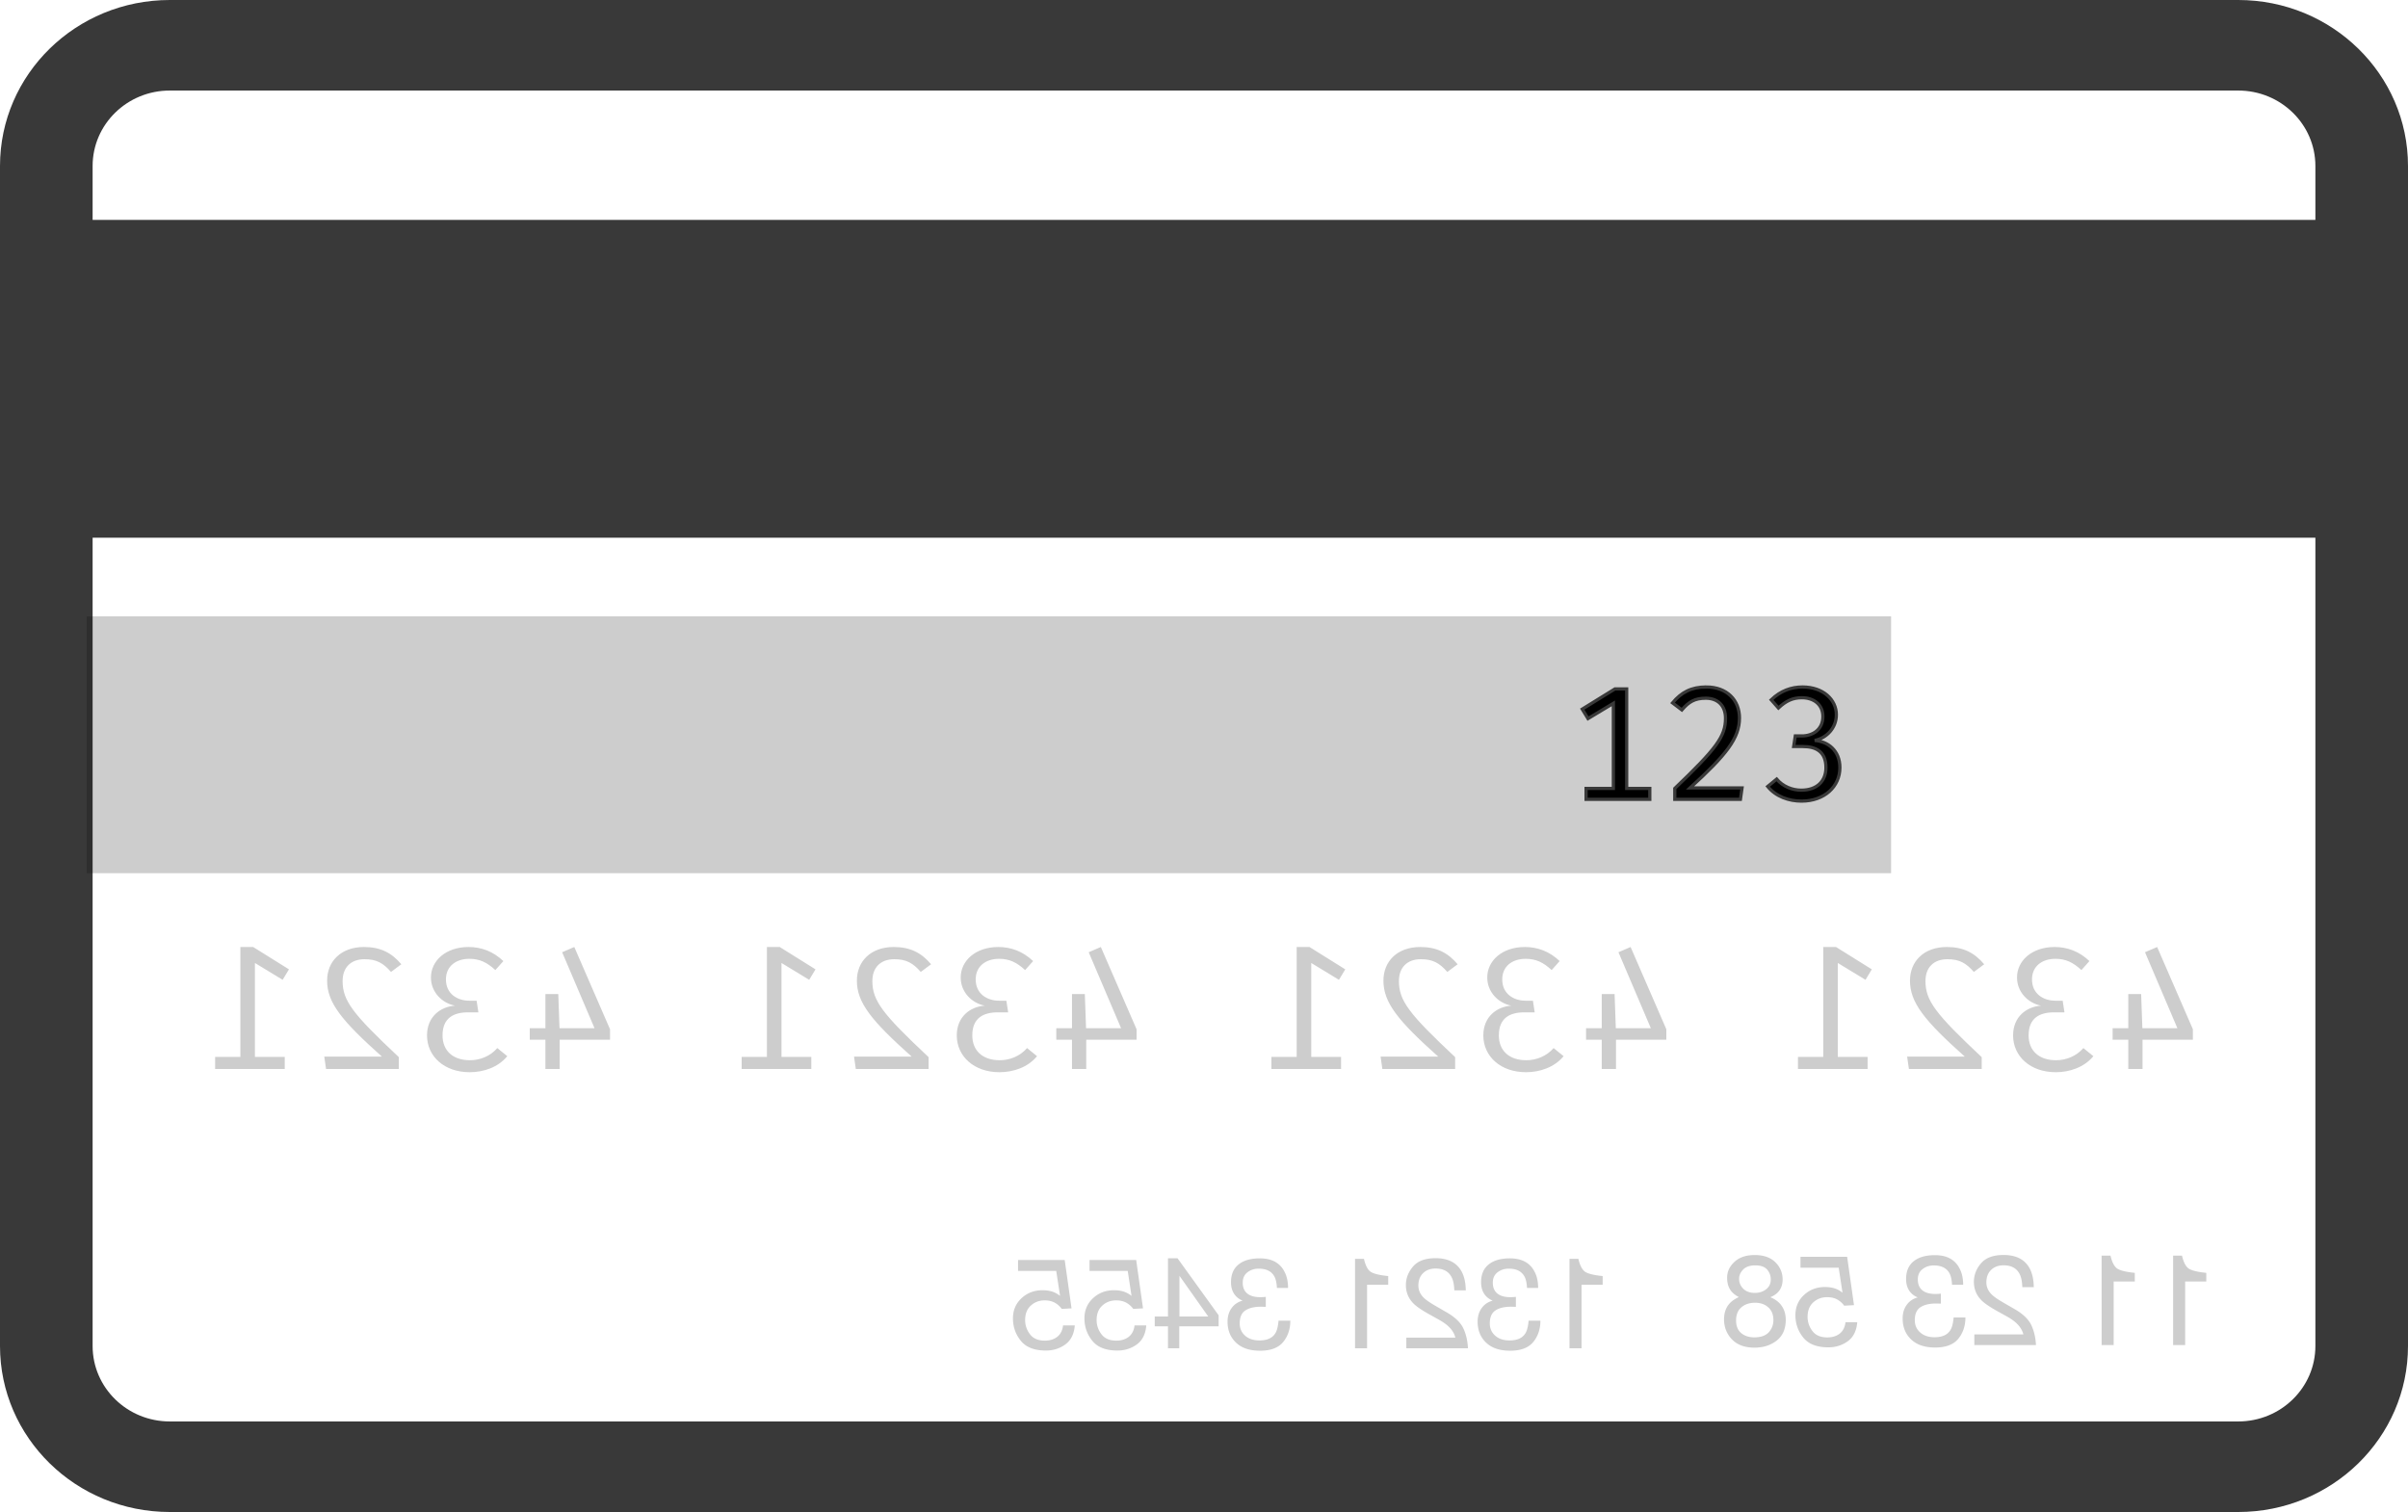 <svg width="750" height="471" viewBox="0 0 750 471" xmlns="http://www.w3.org/2000/svg"><g fill-rule="nonzero" fill="none"><path d="M52.885 28.204c-13.276 0-24.039 10.522-24.039 23.503v367.586c0 12.98 10.763 23.503 24.039 23.503h644.23c13.276 0 24.039-10.522 24.039-23.503V51.707c0-12.98-10.763-23.503-24.039-23.503H52.885zm0-28.204h644.23C726.323 0 750 23.15 750 51.707v367.586C750 447.85 726.323 471 697.115 471H52.885C23.677 471 0 447.85 0 419.293V51.707C0 23.15 23.677 0 52.885 0z" fill="#393939"/><g fill="#000" fill-opacity=".196"><path d="M662.88 309.657h4.002l.383 10.64h10.91l-10.087-23.668L671.87 295 683 320.623v3.257h-15.68V333h-4.44v-9.12H658v-3.583h4.88zM639.944 295c3.89 0 7.612 1.316 10.834 4.388l-2.5 2.798c-2.556-2.359-4.834-3.51-8.111-3.51-4.056 0-7.278 2.248-7.278 6.417 0 4.553 3.611 6.637 7.278 6.637h2.277l.556 3.62h-3.222c-4.5 0-7.945 1.755-7.945 7.186 0 4.717 3.167 7.734 8.556 7.734 3.111 0 6.333-1.262 8.5-3.785l3.111 2.523c-2.889 3.511-7.444 4.992-11.722 4.992-7.89 0-13.278-4.937-13.278-11.464 0-5.87 4.222-8.941 8.722-9.27-4.055-.768-7.5-4.224-7.5-8.777 0-5.156 4.556-9.489 11.722-9.489zM606.36 295c5.155 0 8.592 1.791 11.64 5.374l-3.215 2.389c-2.439-2.769-4.49-3.963-8.258-3.963-4.268 0-6.818 2.606-6.818 6.786 0 6.134 3.104 10.205 17.515 23.723V333h-22.67l-.554-3.854h17.958c-12.582-11.237-17.071-16.829-17.071-23.669 0-5.971 4.268-10.477 11.473-10.477zM571.855 295L583 301.96l-1.967 3.258-8.632-5.247v29.273h9.288V333H560v-3.756h7.867V295zM498.88 309.657h4.002l.383 10.64h10.91l-10.087-23.668L507.87 295 519 320.623v3.257h-15.68V333h-4.44v-9.12H494v-3.583h4.88zM474.944 295c3.89 0 7.612 1.316 10.834 4.388l-2.5 2.798c-2.556-2.359-4.834-3.51-8.111-3.51-4.056 0-7.278 2.248-7.278 6.417 0 4.553 3.611 6.637 7.278 6.637h2.277l.556 3.62h-3.222c-4.5 0-7.945 1.755-7.945 7.186 0 4.717 3.167 7.734 8.556 7.734 3.111 0 6.333-1.262 8.5-3.785l3.111 2.523c-2.889 3.511-7.444 4.992-11.722 4.992-7.89 0-13.278-4.937-13.278-11.464 0-5.87 4.222-8.941 8.722-9.27-4.055-.768-7.5-4.224-7.5-8.777 0-5.156 4.556-9.489 11.722-9.489zM442.36 295c5.155 0 8.592 1.791 11.64 5.374l-3.215 2.389c-2.439-2.769-4.49-3.963-8.258-3.963-4.268 0-6.818 2.606-6.818 6.786 0 6.134 3.104 10.205 17.515 23.723V333h-22.67l-.554-3.854h17.958c-12.582-11.237-17.071-16.829-17.071-23.669 0-5.971 4.268-10.477 11.473-10.477zM407.855 295L419 301.96l-1.967 3.258-8.632-5.247v29.273h9.288V333H396v-3.756h7.867V295zM333.88 309.657h4.002l.383 10.64h10.91l-10.087-23.668L342.87 295 354 320.623v3.257h-15.68V333h-4.44v-9.12H329v-3.583h4.88zM310.944 295c3.89 0 7.612 1.316 10.834 4.388l-2.5 2.798c-2.556-2.359-4.834-3.51-8.111-3.51-4.056 0-7.278 2.248-7.278 6.417 0 4.553 3.611 6.637 7.278 6.637h2.277l.556 3.62h-3.222c-4.5 0-7.945 1.755-7.945 7.186 0 4.717 3.167 7.734 8.556 7.734 3.111 0 6.333-1.262 8.5-3.785l3.111 2.523c-2.889 3.511-7.444 4.992-11.722 4.992-7.89 0-13.278-4.937-13.278-11.464 0-5.87 4.222-8.941 8.722-9.27-4.055-.768-7.5-4.224-7.5-8.777 0-5.156 4.556-9.489 11.722-9.489zM278.36 295c5.155 0 8.592 1.791 11.64 5.374l-3.215 2.389c-2.439-2.769-4.49-3.963-8.258-3.963-4.268 0-6.818 2.606-6.818 6.786 0 6.134 3.104 10.205 17.515 23.723V333h-22.67l-.554-3.854h17.958c-12.582-11.237-17.071-16.829-17.071-23.669 0-5.971 4.268-10.477 11.473-10.477zM242.855 295L254 301.96l-1.967 3.258-8.632-5.247v29.273h9.288V333H231v-3.756h7.867V295zM169.88 309.657h4.002l.383 10.64h10.91l-10.087-23.668L178.87 295 190 320.623v3.257h-15.68V333h-4.44v-9.12H165v-3.583h4.88zM145.944 295c3.89 0 7.612 1.316 10.834 4.388l-2.5 2.798c-2.556-2.359-4.834-3.51-8.111-3.51-4.056 0-7.278 2.248-7.278 6.417 0 4.553 3.611 6.637 7.278 6.637h2.277l.556 3.62h-3.222c-4.5 0-7.945 1.755-7.945 7.186 0 4.717 3.167 7.734 8.556 7.734 3.111 0 6.333-1.262 8.5-3.785l3.111 2.523c-2.889 3.511-7.444 4.992-11.722 4.992-7.89 0-13.278-4.937-13.278-11.464 0-5.87 4.222-8.941 8.722-9.27-4.055-.768-7.5-4.224-7.5-8.777 0-5.156 4.556-9.489 11.722-9.489zM113.36 295c5.155 0 8.592 1.791 11.64 5.374l-3.215 2.389c-2.439-2.769-4.49-3.963-8.258-3.963-4.268 0-6.818 2.606-6.818 6.786 0 6.134 3.104 10.205 17.515 23.723V333h-22.67l-.554-3.854h17.958c-12.582-11.237-17.071-16.829-17.071-23.669 0-5.971 4.268-10.477 11.473-10.477zM78.855 295L90 301.96l-1.967 3.258-8.632-5.247v29.273h9.288V333H67v-3.756h7.867V295z"/></g><g fill="#000" fill-opacity=".196"><path d="M687.172 399.195V396.5c-2.54-.247-4.31-.658-5.313-1.23-1.002-.586-1.75-1.96-2.246-4.122h-2.773V419h3.75v-19.805h6.582zM664.906 399.195V396.5c-2.539-.247-4.31-.658-5.312-1.23-1.003-.586-1.752-1.96-2.246-4.122h-2.774V419h3.75v-19.805h6.582zM634.125 419c-.13-2.409-.625-4.505-1.484-6.29-.873-1.783-2.565-3.404-5.078-4.862l-3.75-2.168c-1.68-.977-2.859-1.81-3.536-2.5-1.067-1.081-1.601-2.318-1.601-3.711 0-1.628.488-2.917 1.465-3.867.976-.964 2.278-1.446 3.906-1.446 2.409 0 4.075.912 5 2.735.495.976.768 2.33.82 4.062h3.574c-.039-2.435-.488-4.42-1.347-5.957-1.524-2.708-4.212-4.062-8.067-4.062-3.203 0-5.54.865-7.011 2.597-1.485 1.732-2.227 3.66-2.227 5.781 0 2.24.788 4.154 2.363 5.743.912.924 2.546 2.044 4.903 3.36l2.675 1.483c1.277.704 2.28 1.374 3.008 2.012 1.302 1.133 2.123 2.39 2.461 3.77h-15.273V419h19.199zM602.719 419.762c3.307 0 5.71-.905 7.207-2.715 1.484-1.823 2.226-4.037 2.226-6.64h-3.672c-.156 1.81-.494 3.124-1.015 3.945-.912 1.47-2.559 2.207-4.942 2.207-1.849 0-3.333-.495-4.453-1.485-1.12-.99-1.68-2.265-1.68-3.828 0-1.927.593-3.275 1.778-4.043 1.172-.768 2.806-1.152 4.902-1.152.235 0 .476.006.723.02.234 0 .475.006.723.019v-3.106c-.365.04-.67.065-.918.079-.248.013-.515.019-.801.019-1.315 0-2.396-.208-3.242-.625-1.485-.73-2.227-2.031-2.227-3.906 0-1.393.495-2.468 1.485-3.223.99-.755 2.141-1.133 3.457-1.133 2.343 0 3.964.782 4.863 2.344.495.86.775 2.083.84 3.672h3.476c0-2.083-.416-3.854-1.25-5.313-1.432-2.604-3.952-3.906-7.558-3.906-2.852 0-5.059.638-6.621 1.914-1.563 1.263-2.344 3.1-2.344 5.508 0 1.719.462 3.112 1.387 4.18.572.664 1.315 1.185 2.226 1.562-1.471.404-2.617 1.185-3.437 2.344-.834 1.146-1.25 2.552-1.25 4.219 0 2.669.878 4.844 2.636 6.523 1.758 1.68 4.252 2.52 7.48 2.52zM574.809 411.871c-.235 2.005-1.166 3.392-2.793 4.16-.834.39-1.797.586-2.891.586-2.083 0-3.626-.664-4.629-1.992-1.003-1.328-1.504-2.8-1.504-4.414 0-1.953.6-3.464 1.797-4.531 1.185-1.068 2.61-1.602 4.277-1.602 1.211 0 2.253.235 3.125.703a6.706 6.706 0 0 1 2.207 1.953l3.047-.175-2.129-15.059h-14.53v3.398h11.894l1.191 7.774c-.65-.495-1.27-.866-1.855-1.113-1.042-.43-2.246-.645-3.614-.645-2.565 0-4.74.827-6.523 2.48-1.784 1.654-2.676 3.75-2.676 6.29 0 2.643.82 4.974 2.461 6.992 1.628 2.018 4.232 3.027 7.813 3.027 2.278 0 4.296-.638 6.054-1.914 1.745-1.289 2.722-3.262 2.93-5.918h-3.652zM546.605 402.75c-1.549 0-2.76-.43-3.632-1.29-.873-.871-1.309-1.907-1.309-3.105 0-1.041.417-1.998 1.25-2.87.833-.873 2.103-1.31 3.809-1.31 1.692 0 2.916.437 3.672 1.31.755.872 1.132 1.894 1.132 3.066 0 1.315-.488 2.344-1.465 3.086-.976.742-2.128 1.113-3.457 1.113zm-.214 13.848c-1.628 0-2.976-.437-4.043-1.309-1.081-.885-1.621-2.2-1.621-3.945 0-1.81.553-3.184 1.66-4.121 1.106-.938 2.526-1.407 4.258-1.407 1.68 0 3.053.482 4.12 1.446 1.055.95 1.583 2.272 1.583 3.965 0 1.458-.482 2.72-1.446 3.789-.976 1.054-2.48 1.582-4.511 1.582zm5-12.5c.976-.417 1.738-.905 2.285-1.465 1.028-1.042 1.543-2.396 1.543-4.063 0-2.083-.755-3.873-2.266-5.37-1.51-1.498-3.652-2.247-6.426-2.247-2.682 0-4.785.71-6.308 2.129-1.524 1.406-2.285 3.053-2.285 4.941 0 1.745.442 3.158 1.328 4.239.495.612 1.263 1.21 2.304 1.797-1.158.533-2.07 1.145-2.734 1.836-1.237 1.302-1.855 2.994-1.855 5.078 0 2.46.826 4.55 2.48 6.27 1.654 1.705 3.99 2.558 7.012 2.558 2.721 0 5.026-.736 6.914-2.207 1.875-1.485 2.812-3.633 2.812-6.446 0-1.653-.403-3.079-1.21-4.277-.808-1.21-2.006-2.135-3.594-2.773z"/></g><g fill="#000" fill-opacity=".196"><path d="M499.172 400.195V397.5c-2.54-.247-4.31-.658-5.313-1.23-1.002-.586-1.75-1.96-2.246-4.122h-2.773V420h3.75v-19.805h6.582zM470.344 420.762c3.307 0 5.71-.905 7.207-2.715 1.484-1.823 2.226-4.037 2.226-6.64h-3.672c-.156 1.81-.494 3.124-1.015 3.945-.912 1.47-2.559 2.207-4.942 2.207-1.849 0-3.333-.495-4.453-1.485-1.12-.99-1.68-2.265-1.68-3.828 0-1.927.593-3.275 1.778-4.043 1.172-.768 2.806-1.152 4.902-1.152.235 0 .476.006.723.02.234 0 .475.006.723.019v-3.106c-.365.04-.67.065-.918.079-.248.013-.515.019-.801.019-1.315 0-2.396-.208-3.242-.625-1.485-.73-2.227-2.031-2.227-3.906 0-1.393.495-2.468 1.485-3.223.99-.755 2.141-1.133 3.457-1.133 2.343 0 3.964.782 4.863 2.344.495.86.775 2.083.84 3.672h3.476c0-2.083-.416-3.854-1.25-5.313-1.432-2.604-3.952-3.906-7.558-3.906-2.852 0-5.059.638-6.621 1.914-1.563 1.263-2.344 3.1-2.344 5.508 0 1.719.462 3.112 1.387 4.18.572.664 1.315 1.185 2.226 1.562-1.471.404-2.617 1.185-3.437 2.344-.834 1.146-1.25 2.552-1.25 4.219 0 2.669.878 4.843 2.636 6.523 1.758 1.68 4.252 2.52 7.48 2.52zM457.219 420c-.13-2.409-.625-4.505-1.485-6.29-.872-1.783-2.565-3.404-5.078-4.862l-3.75-2.168c-1.68-.977-2.858-1.81-3.535-2.5-1.068-1.081-1.601-2.318-1.601-3.711 0-1.628.488-2.917 1.464-3.867.977-.964 2.279-1.446 3.907-1.446 2.408 0 4.075.912 5 2.735.494.976.768 2.33.82 4.062h3.574c-.039-2.435-.488-4.42-1.347-5.957-1.524-2.708-4.213-4.062-8.067-4.062-3.203 0-5.54.865-7.012 2.597-1.484 1.732-2.226 3.66-2.226 5.781 0 2.24.788 4.154 2.363 5.743.912.924 2.546 2.044 4.902 3.36l2.676 1.483c1.276.704 2.279 1.374 3.008 2.012 1.302 1.133 2.122 2.39 2.461 3.77H438.02V420h19.199zM432.375 400.195V397.5c-2.54-.247-4.31-.658-5.313-1.23-1.002-.586-1.75-1.96-2.246-4.122h-2.773V420h3.75v-19.805h6.582zM392.453 420.762c3.307 0 5.71-.905 7.207-2.715 1.485-1.823 2.227-4.037 2.227-6.64h-3.672c-.156 1.81-.495 3.124-1.016 3.945-.911 1.47-2.558 2.207-4.941 2.207-1.85 0-3.334-.495-4.453-1.485-1.12-.99-1.68-2.265-1.68-3.828 0-1.927.592-3.275 1.777-4.043 1.172-.768 2.806-1.152 4.903-1.152.234 0 .475.006.722.02.235 0 .476.006.723.019v-3.106c-.365.04-.67.065-.918.079-.247.013-.514.019-.8.019-1.316 0-2.397-.208-3.243-.625-1.484-.73-2.226-2.031-2.226-3.906 0-1.393.494-2.468 1.484-3.223.99-.755 2.142-1.133 3.457-1.133 2.344 0 3.965.782 4.863 2.344.495.86.775 2.083.84 3.672h3.477c0-2.083-.417-3.854-1.25-5.313-1.433-2.604-3.952-3.906-7.559-3.906-2.852 0-5.059.638-6.621 1.914-1.563 1.263-2.344 3.1-2.344 5.508 0 1.719.462 3.112 1.387 4.18.573.664 1.315 1.185 2.226 1.562-1.47.404-2.617 1.185-3.437 2.344-.833 1.146-1.25 2.552-1.25 4.219 0 2.669.879 4.844 2.637 6.523 1.757 1.68 4.251 2.52 7.48 2.52zM367.355 410.098v-12.676l8.965 12.676h-8.965zm-.058 9.902v-6.836h12.265v-3.437l-12.812-17.774h-2.969v18.145h-4.12v3.066h4.12V420h3.516zM353.371 412.871c-.234 2.005-1.165 3.392-2.793 4.16-.833.39-1.797.586-2.89.586-2.084 0-3.627-.664-4.63-1.992-1.002-1.328-1.503-2.8-1.503-4.414 0-1.953.599-3.464 1.797-4.531 1.184-1.068 2.61-1.602 4.277-1.602 1.21 0 2.253.235 3.125.703a6.706 6.706 0 0 1 2.207 1.953l3.047-.175-2.13-15.059h-14.53v3.398h11.894l1.192 7.774c-.651-.495-1.27-.866-1.856-1.113-1.042-.43-2.246-.645-3.613-.645-2.565 0-4.74.827-6.524 2.48-1.783 1.654-2.675 3.75-2.675 6.29 0 2.643.82 4.974 2.46 6.992 1.628 2.018 4.232 3.027 7.813 3.027 2.279 0 4.297-.638 6.055-1.914 1.745-1.289 2.721-3.262 2.93-5.918h-3.653zM331.105 412.871c-.234 2.005-1.165 3.392-2.793 4.16-.833.39-1.796.586-2.89.586-2.083 0-3.626-.664-4.629-1.992-1.003-1.328-1.504-2.8-1.504-4.414 0-1.953.599-3.464 1.797-4.531 1.185-1.068 2.61-1.602 4.277-1.602 1.211 0 2.253.235 3.125.703a6.706 6.706 0 0 1 2.207 1.953l3.047-.175-2.129-15.059h-14.531v3.398h11.895l1.191 7.774c-.651-.495-1.27-.866-1.856-1.113-1.041-.43-2.246-.645-3.613-.645-2.565 0-4.74.827-6.523 2.48-1.784 1.654-2.676 3.75-2.676 6.29 0 2.643.82 4.974 2.46 6.992 1.629 2.018 4.233 3.027 7.813 3.027 2.28 0 4.297-.638 6.055-1.914 1.745-1.289 2.721-3.262 2.93-5.918h-3.653z"/></g><path stroke="#393939" fill="#393939" d="M15 167h722V69H15z"/><path fill-opacity=".196" fill="#000" d="M27 192h562v80H27z"/><g fill="#000" stroke="#393939"><path d="M503 214.6l-10.2 6.3 1.8 2.95 7.9-4.75v26.5H494v3.4h19.85v-3.4h-7.2v-31zM531.43 214c-4.65 0-7.75 1.65-10.5 4.95l2.9 2.2c2.2-2.55 4.05-3.65 7.45-3.65 3.85 0 6.15 2.4 6.15 6.25 0 5.65-2.8 9.4-15.8 21.85v3.4h20.45l.5-3.55h-16.2c11.35-10.35 15.4-15.5 15.4-21.8 0-5.5-3.85-9.65-10.35-9.65zM561.41 214c-3.5 0-6.85 1.2-9.75 4l2.25 2.55c2.3-2.15 4.35-3.2 7.3-3.2 3.65 0 6.55 2.05 6.55 5.85 0 4.15-3.25 6.05-6.55 6.05h-2.05l-.5 3.3h2.9c4.05 0 7.15 1.6 7.15 6.55 0 4.3-2.85 7.05-7.7 7.05-2.8 0-5.7-1.15-7.65-3.45l-2.8 2.3c2.6 3.2 6.7 4.55 10.55 4.55 7.1 0 11.95-4.5 11.95-10.45 0-5.35-3.8-8.15-7.85-8.45 3.65-.7 6.75-3.85 6.75-8 0-4.7-4.1-8.65-10.55-8.65z"/></g></g></svg>